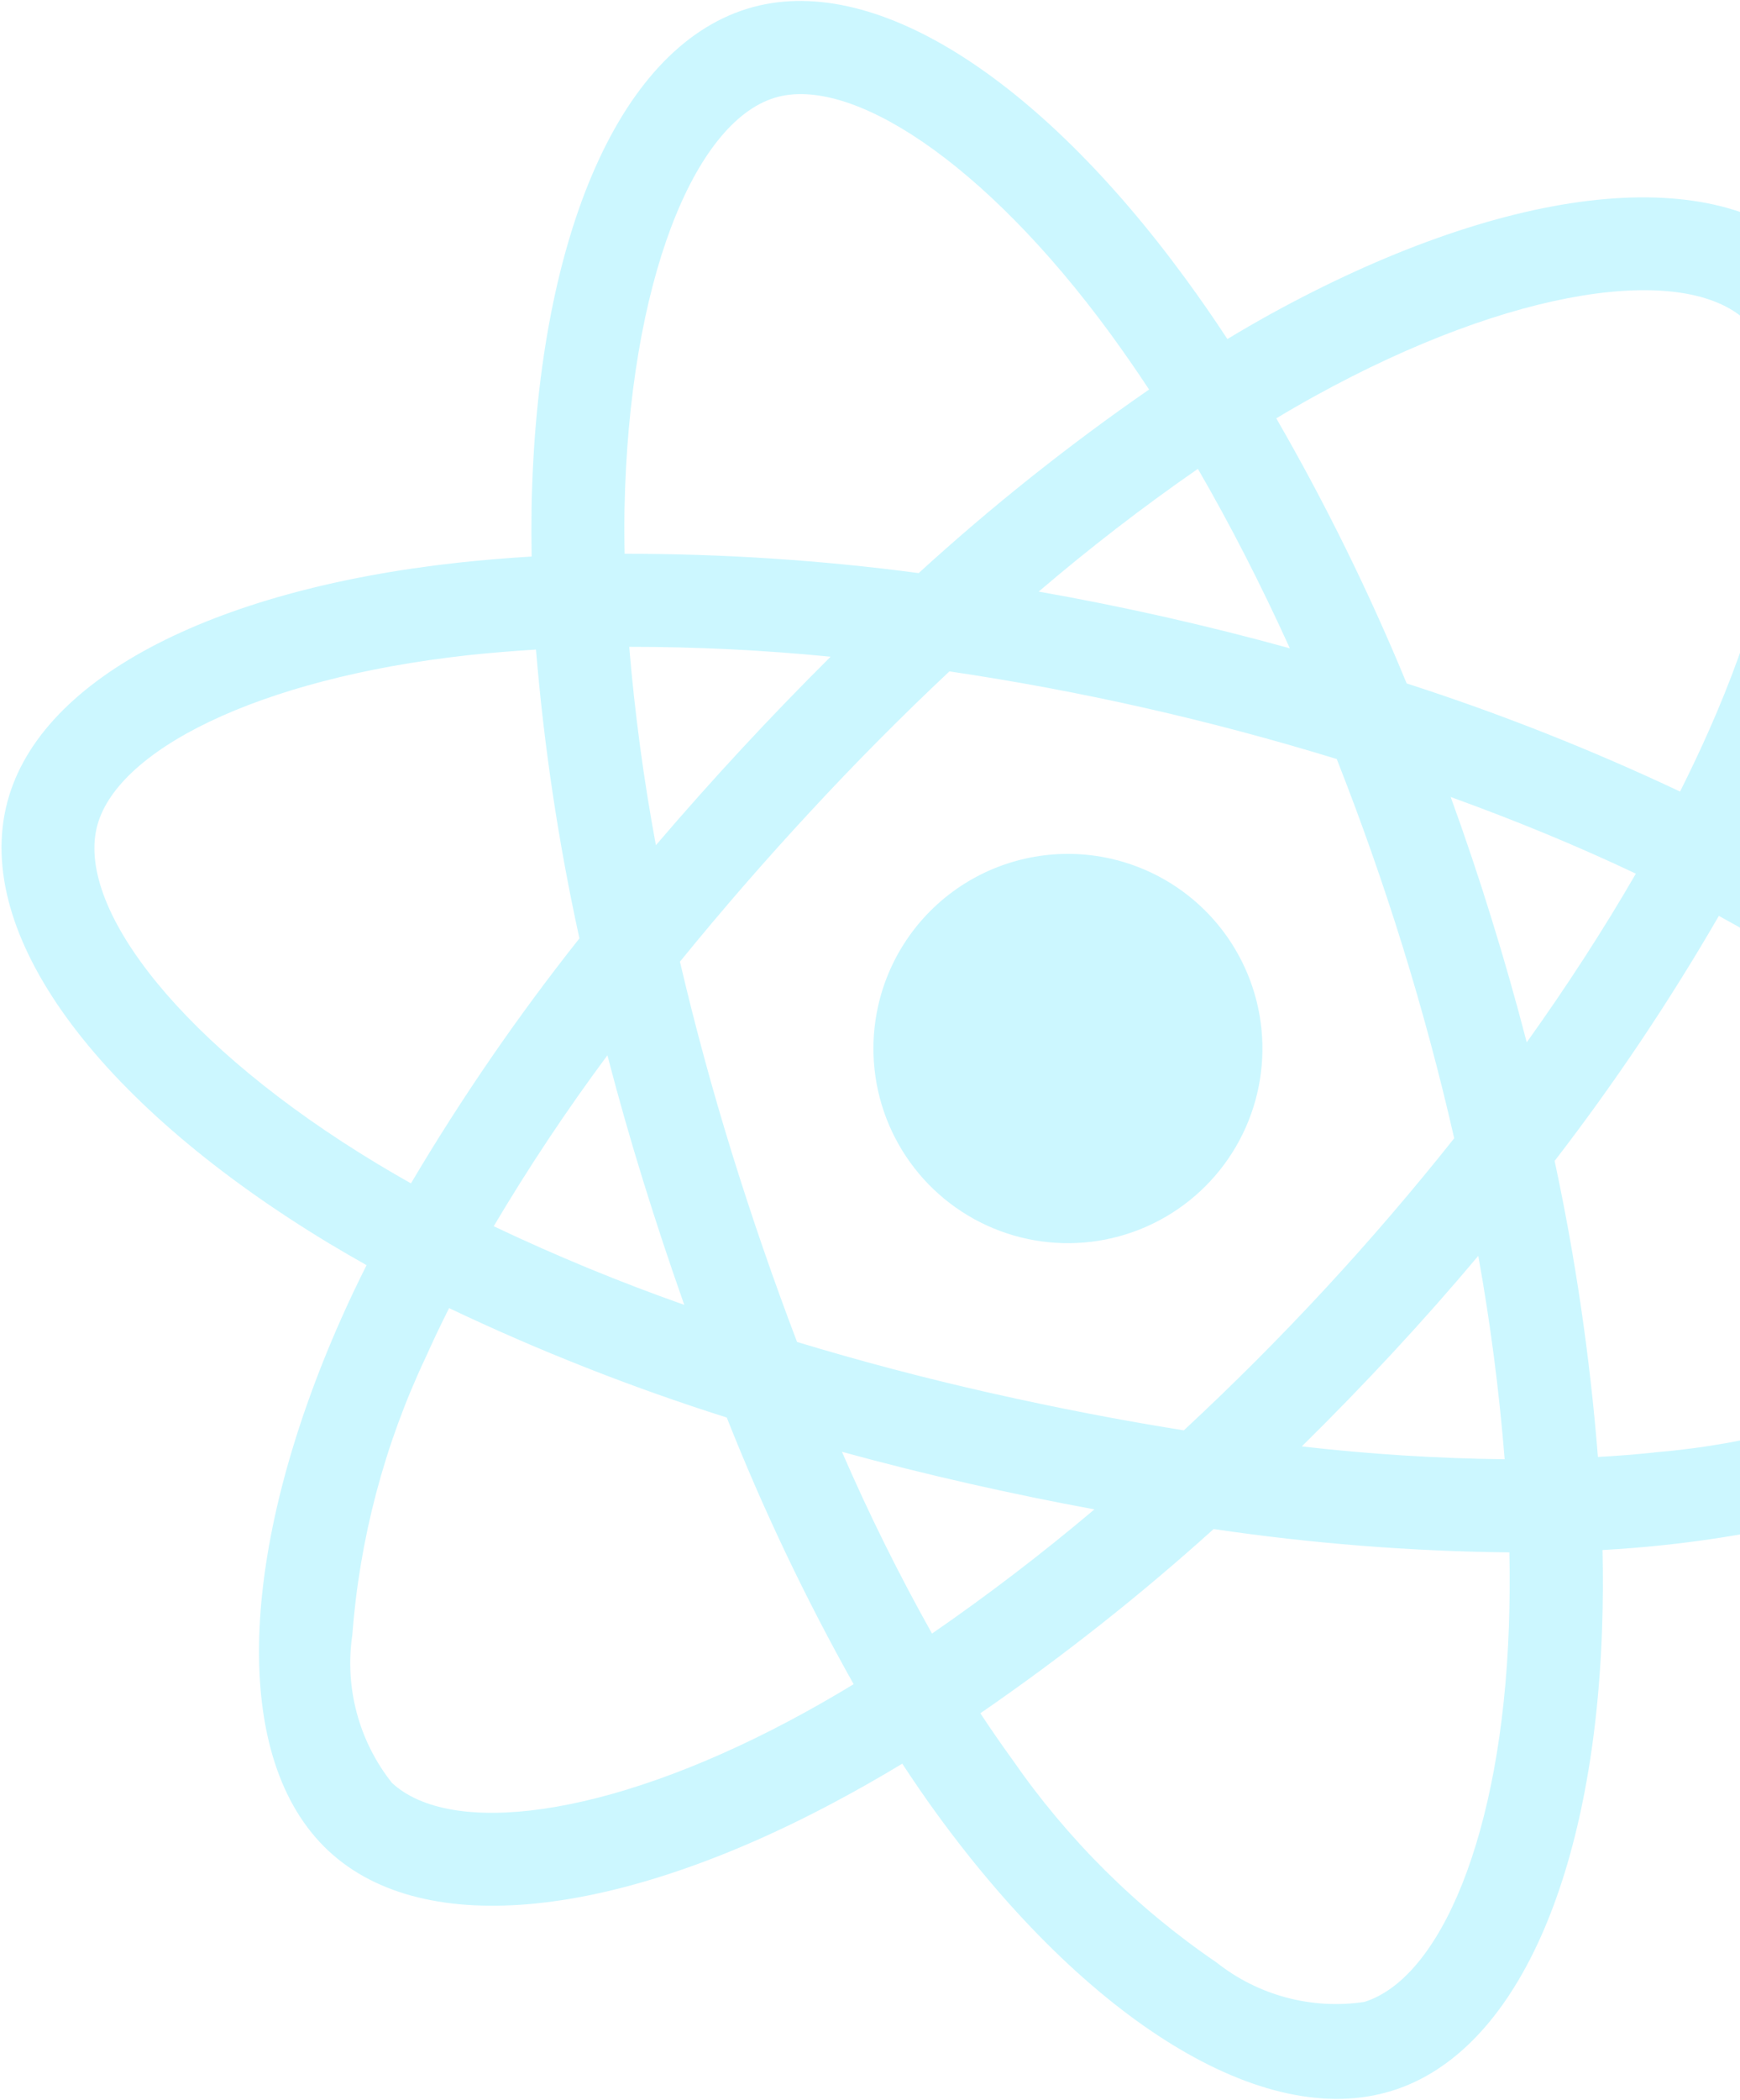 <svg width="466" height="562" viewBox="0 0 466 562" fill="none" xmlns="http://www.w3.org/2000/svg">
<path d="M91.324 353.02C93.433 348.273 95.715 343.461 98.171 338.585C94.816 336.696 91.537 334.792 88.335 332.875C28.023 296.51 -6.519 251.959 1.57 216.249C9.316 181.989 56.512 157.833 122.761 150.574C129.283 149.872 135.822 149.328 142.38 148.94C142.304 144.566 142.299 140.19 142.365 135.812C143.726 65.359 165.061 13.197 200.055 2.36C233.591 -8.055 278.099 20.788 317.488 74.553C321.376 79.861 325.118 85.255 328.714 90.736C332.469 88.47 336.266 86.273 340.105 84.144C401.812 50.167 457.643 42.601 484.528 67.511C510.291 91.364 507.565 144.344 480.652 205.293C477.963 211.32 475.134 217.289 472.164 223.2C478.989 226.883 485.516 230.689 491.727 234.563C547.223 269.186 578.228 310.805 570.503 344.936C562.524 380.215 513.25 406.237 445.655 413.487C440.175 414.069 434.683 414.512 429.179 414.817C429.346 421.911 429.304 429.02 429.052 436.143C426.754 501.512 406.213 549.152 372.788 559.532C338.249 570.259 291.084 540.531 251.027 485.598C247.85 481.27 244.753 476.705 241.639 471.991C235.555 475.672 229.366 479.182 223.073 482.521C165.317 513.194 113.771 519.215 88.09 495.428C61.549 470.84 63.76 415.119 91.324 353.02ZM467.601 85.778C451.053 70.455 405.418 76.626 352.145 105.998C348.736 107.871 345.291 109.857 341.809 111.956C355.005 134.806 366.671 158.506 376.73 182.9C401.733 190.957 426.189 200.623 449.945 211.837C452.702 206.359 455.326 200.81 457.816 195.191C480.913 143 483.126 100.167 467.601 85.778ZM408.882 278.952C419.74 263.761 429.545 248.622 438.107 233.807C422.704 226.497 406.065 219.631 388.52 213.291C392.437 224.067 396.087 234.936 399.471 245.898C402.874 256.854 406.011 267.872 408.882 278.952ZM442.965 388.698C468.779 386.577 493.981 379.723 517.314 368.479C523.858 365.872 529.797 361.95 534.765 356.955C539.734 351.961 543.624 346.001 546.197 339.443C550.914 318.738 525.995 285.308 478.533 255.703C472.576 251.994 466.511 248.462 460.338 245.106C447.138 267.911 432.445 289.818 416.355 310.685C421.96 336.809 425.833 363.275 427.949 389.911C432.955 389.639 437.972 389.241 443.002 388.717L442.965 388.698ZM175.658 226.197C183.17 217.409 190.854 208.782 198.711 200.316C206.46 191.964 214.372 183.775 222.447 175.75C204.524 173.978 186.525 173.096 168.515 173.105C170.002 190.911 172.386 208.631 175.658 226.197ZM297.35 89.267C263.632 43.239 227.618 19.912 207.395 26.193C185.855 32.852 168.435 75.491 167.254 136.298C167.184 140.27 167.195 144.237 167.285 148.2C193.621 148.184 219.928 149.91 246.036 153.367C265.477 135.623 286.092 119.211 307.743 104.242C304.397 99.173 300.933 94.181 297.35 89.267ZM320.811 125.472C306.056 135.697 291.827 146.661 278.176 158.32C300.837 162.317 323.258 167.377 345.438 173.499C337.691 156.42 329.425 140.327 320.811 125.472ZM395.904 336.093C388.514 344.883 380.914 353.484 373.102 361.897C365.138 370.478 356.985 378.874 348.642 387.084C366.682 389.158 384.816 390.306 402.973 390.521C401.512 372.283 399.156 354.128 395.913 336.121L395.904 336.093ZM271.146 470.921C285.883 492.213 304.414 510.611 325.811 525.195C331.333 529.566 337.693 532.758 344.498 534.574C351.302 536.39 358.407 536.792 365.373 535.753C385.678 529.447 402.169 491.189 404.107 435.277C404.335 428.671 404.379 422.06 404.239 415.446C377.726 415.156 351.262 413.069 325.031 409.199C305.307 426.983 284.437 443.452 262.555 458.501C265.328 462.71 268.191 466.85 271.146 470.921ZM249.609 437.173C264.637 426.807 279.151 415.715 293.1 403.937C282.108 401.914 270.962 399.624 259.662 397.066C248.055 394.44 236.665 391.595 225.492 388.529C232.694 405.145 240.743 421.381 249.609 437.173ZM196.128 308.927C201.382 325.844 207.159 342.578 213.46 359.129C230.082 364.167 247.386 368.749 265.154 372.76C282.886 376.751 300.206 380.107 317.042 382.788C330.115 370.665 342.713 358.059 354.834 344.97C366.88 331.964 378.422 318.515 389.459 304.622C385.511 287.32 380.907 270.202 375.647 253.266C370.394 236.349 364.511 219.638 358.001 203.132C324.063 192.711 289.386 184.868 254.267 179.672C241.403 191.75 228.974 204.273 216.978 217.243C204.926 230.229 193.3 243.603 182.1 257.363C186.164 274.711 190.84 291.899 196.128 308.927ZM125.442 175.335C68.68 181.572 30.518 201.089 25.848 221.75C20.864 243.76 49.081 280.136 101.193 311.535C104.072 313.267 107.029 314.985 110.062 316.69C123.596 293.836 138.67 271.931 155.18 251.125C149.582 225.65 145.695 199.83 143.545 173.836C137.351 174.212 131.316 174.712 125.442 175.335ZM162.671 282.424C151.738 297.133 141.575 312.4 132.225 328.162C148.858 336.061 165.892 343.086 183.258 349.206C179.406 338.309 175.766 327.345 172.341 316.314C168.857 305.098 165.634 293.802 162.671 282.424ZM104.981 477.142C120.578 491.569 161.961 486.749 211.386 460.527C217.051 457.526 222.795 454.255 228.619 450.716C215.697 427.723 204.345 403.883 194.638 379.359C169.209 371.314 144.364 361.53 120.278 350.075C118.046 354.494 115.976 358.842 114.068 363.121C102.98 386.525 96.295 411.77 94.348 437.595C93.322 444.564 93.737 451.669 95.565 458.471C97.394 465.273 100.599 471.627 104.981 477.142ZM297.505 229.799C307.553 232.073 316.701 237.275 323.793 244.748C330.884 252.22 335.601 261.628 337.347 271.781C339.092 281.935 337.787 292.377 333.598 301.789C329.409 311.201 322.523 319.16 313.81 324.658C305.098 330.157 294.951 332.948 284.653 332.68C274.354 332.412 264.366 329.097 255.952 323.153C247.537 317.208 241.075 308.903 237.38 299.286C233.686 289.669 232.927 279.172 235.198 269.123C236.706 262.45 239.514 256.139 243.462 250.55C247.409 244.962 252.419 240.206 258.205 236.555C263.991 232.903 270.44 230.427 277.183 229.268C283.926 228.109 290.831 228.289 297.505 229.799Z" fill="#00D8FF" fill-opacity="0.2" />
</svg>
